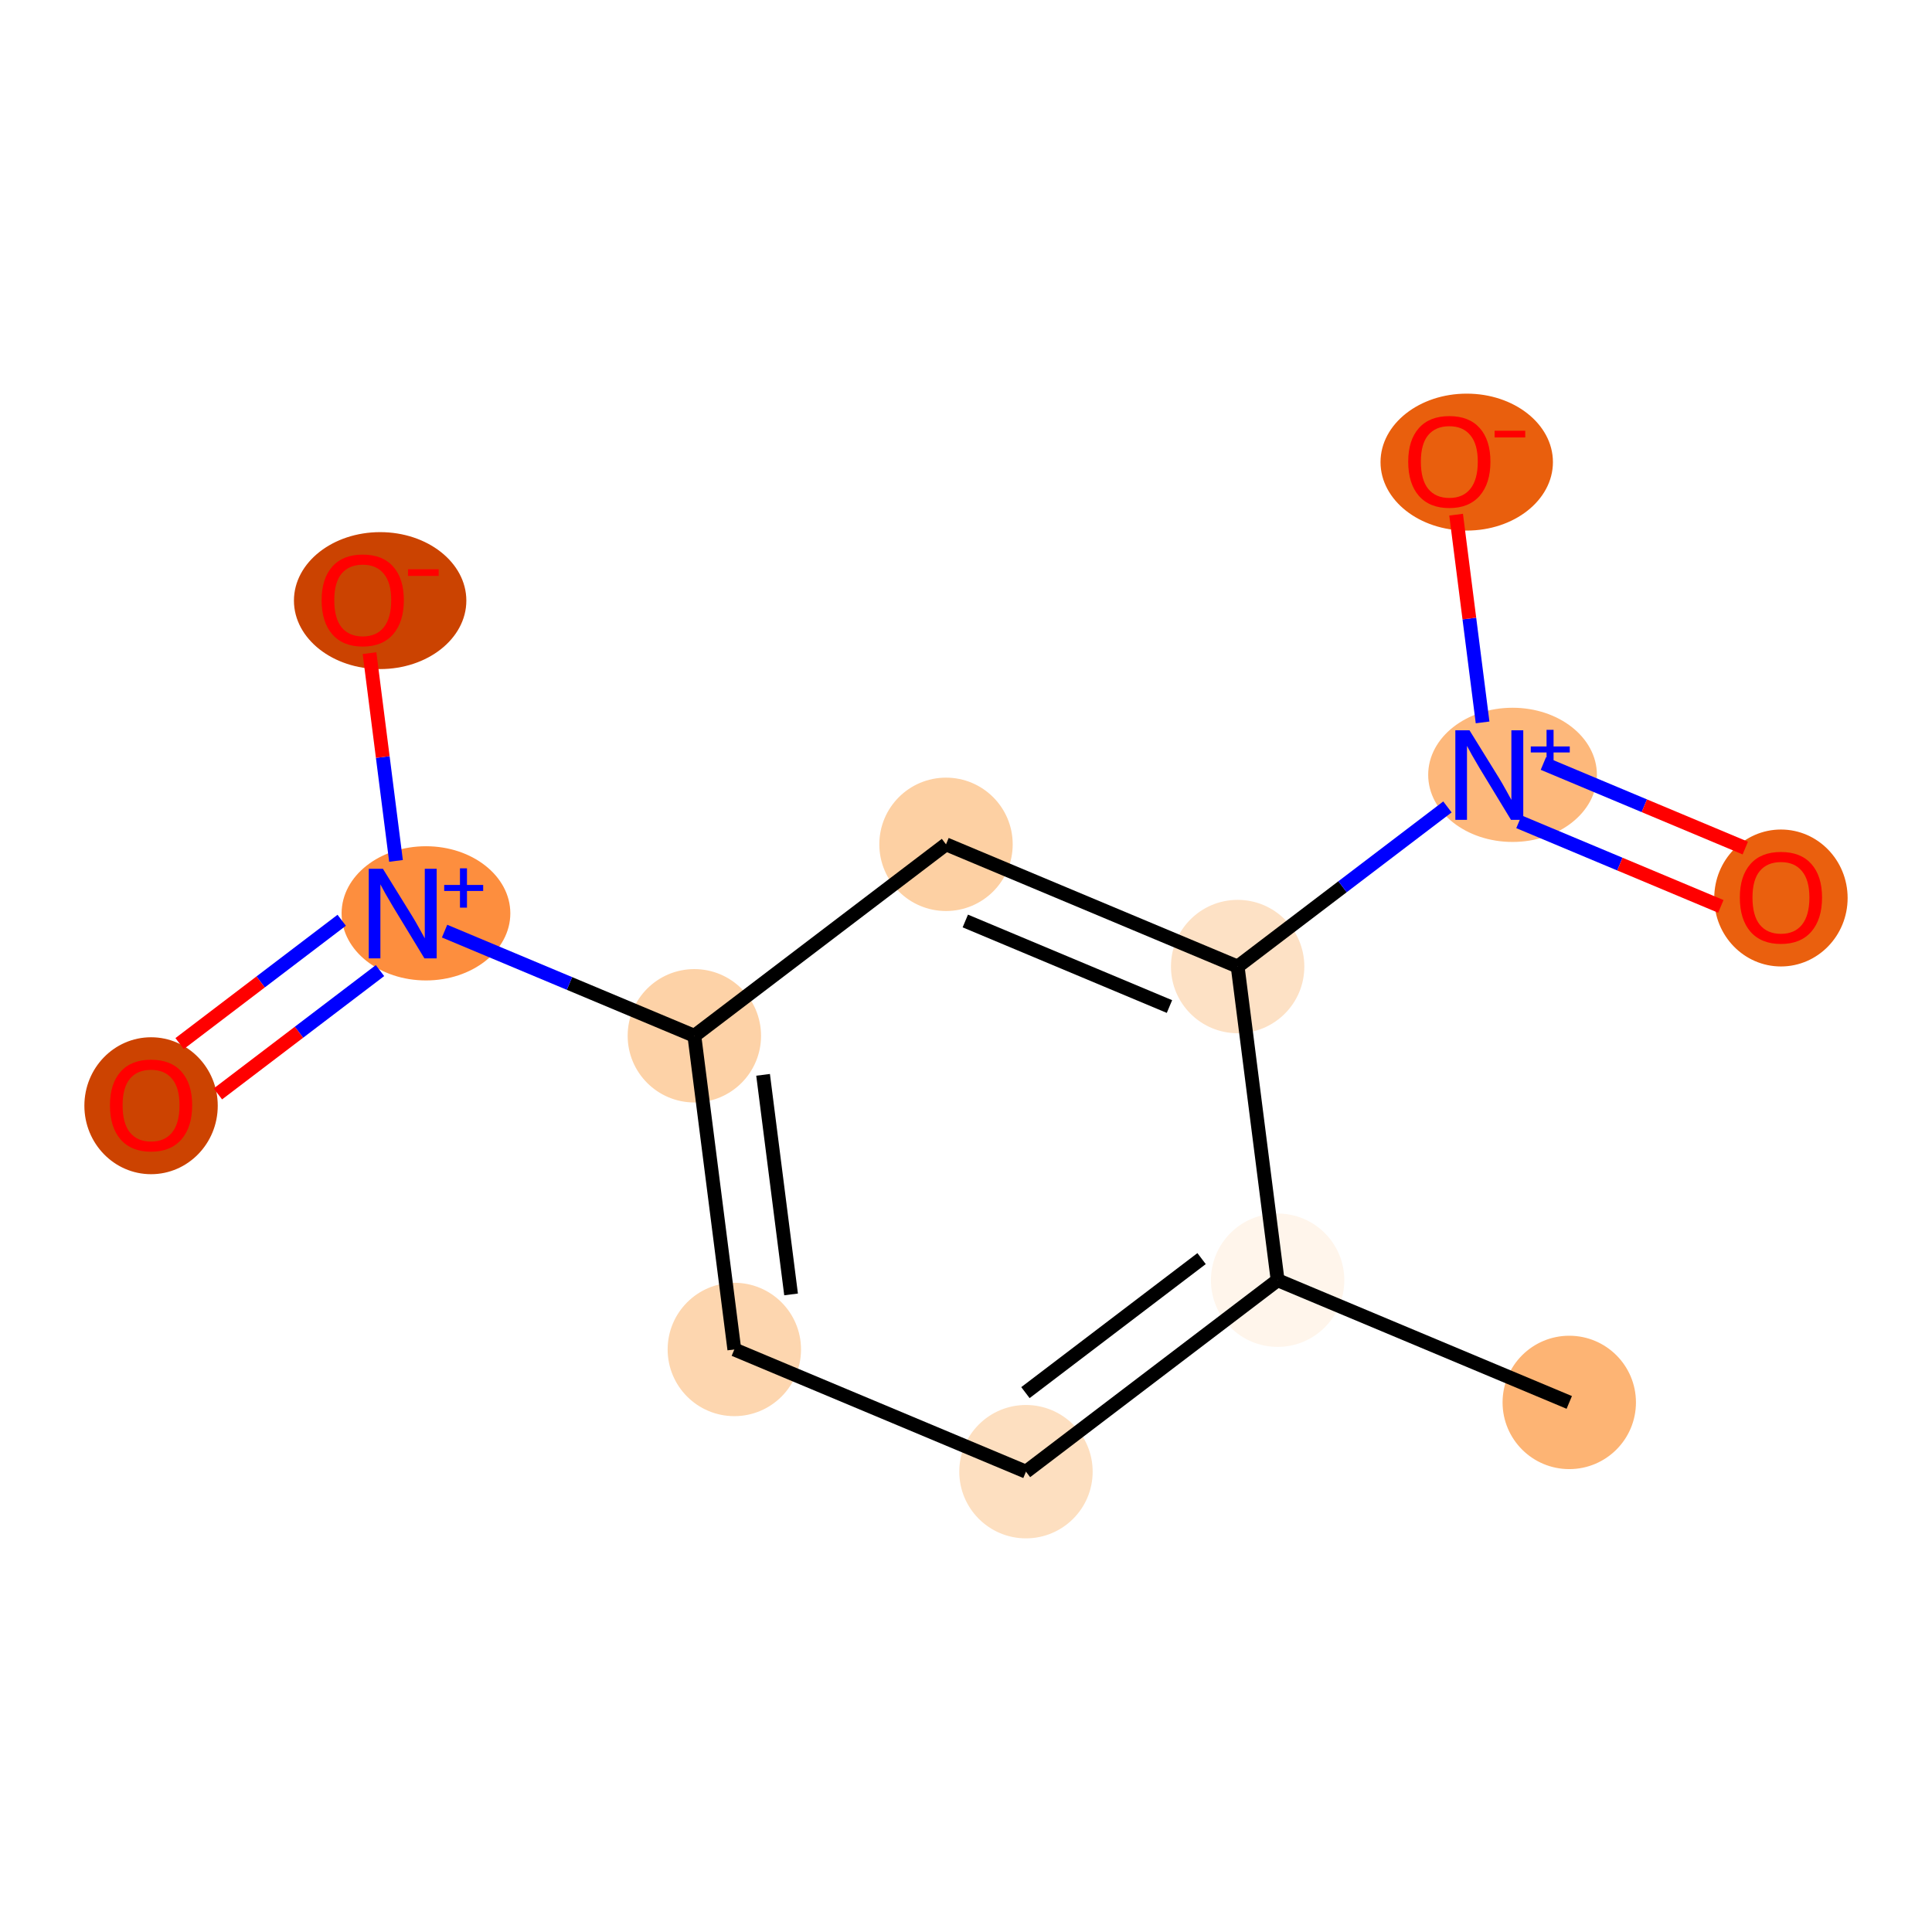 <?xml version='1.0' encoding='iso-8859-1'?>
<svg version='1.1' baseProfile='full'
              xmlns='http://www.w3.org/2000/svg'
                      xmlns:rdkit='http://www.rdkit.org/xml'
                      xmlns:xlink='http://www.w3.org/1999/xlink'
                  xml:space='preserve'
width='280px' height='280px' viewBox='0 0 280 280'>
<!-- END OF HEADER -->
<rect style='opacity:1.0;fill:#FFFFFF;stroke:none' width='280' height='280' x='0' y='0'> </rect>
<ellipse cx='227.429' cy='203.25' rx='9.165' ry='9.165'  style='fill:#FDB474;fill-rule:evenodd;stroke:#FDB474;stroke-width:1.0px;stroke-linecap:butt;stroke-linejoin:miter;stroke-opacity:1' />
<ellipse cx='185.163' cy='185.538' rx='9.165' ry='9.165'  style='fill:#FFF5EB;fill-rule:evenodd;stroke:#FFF5EB;stroke-width:1.0px;stroke-linecap:butt;stroke-linejoin:miter;stroke-opacity:1' />
<ellipse cx='148.691' cy='213.286' rx='9.165' ry='9.165'  style='fill:#FDDFC0;fill-rule:evenodd;stroke:#FDDFC0;stroke-width:1.0px;stroke-linecap:butt;stroke-linejoin:miter;stroke-opacity:1' />
<ellipse cx='106.425' cy='195.574' rx='9.165' ry='9.165'  style='fill:#FDD6AF;fill-rule:evenodd;stroke:#FDD6AF;stroke-width:1.0px;stroke-linecap:butt;stroke-linejoin:miter;stroke-opacity:1' />
<ellipse cx='100.631' cy='150.114' rx='9.165' ry='9.165'  style='fill:#FDD2A7;fill-rule:evenodd;stroke:#FDD2A7;stroke-width:1.0px;stroke-linecap:butt;stroke-linejoin:miter;stroke-opacity:1' />
<ellipse cx='61.734' cy='132.368' rx='11.726' ry='9.225'  style='fill:#FD8E3E;fill-rule:evenodd;stroke:#FD8E3E;stroke-width:1.0px;stroke-linecap:butt;stroke-linejoin:miter;stroke-opacity:1' />
<ellipse cx='21.893' cy='160.251' rx='9.165' ry='9.423'  style='fill:#CC4301;fill-rule:evenodd;stroke:#CC4301;stroke-width:1.0px;stroke-linecap:butt;stroke-linejoin:miter;stroke-opacity:1' />
<ellipse cx='55.093' cy='87.044' rx='11.993' ry='9.423'  style='fill:#CB4301;fill-rule:evenodd;stroke:#CB4301;stroke-width:1.0px;stroke-linecap:butt;stroke-linejoin:miter;stroke-opacity:1' />
<ellipse cx='137.103' cy='122.367' rx='9.165' ry='9.165'  style='fill:#FDD0A3;fill-rule:evenodd;stroke:#FDD0A3;stroke-width:1.0px;stroke-linecap:butt;stroke-linejoin:miter;stroke-opacity:1' />
<ellipse cx='179.369' cy='140.079' rx='9.165' ry='9.165'  style='fill:#FDE1C5;fill-rule:evenodd;stroke:#FDE1C5;stroke-width:1.0px;stroke-linecap:butt;stroke-linejoin:miter;stroke-opacity:1' />
<ellipse cx='219.21' cy='112.297' rx='11.726' ry='9.225'  style='fill:#FDB87B;fill-rule:evenodd;stroke:#FDB87B;stroke-width:1.0px;stroke-linecap:butt;stroke-linejoin:miter;stroke-opacity:1' />
<ellipse cx='258.107' cy='130.144' rx='9.165' ry='9.423'  style='fill:#EA600E;fill-rule:evenodd;stroke:#EA600E;stroke-width:1.0px;stroke-linecap:butt;stroke-linejoin:miter;stroke-opacity:1' />
<ellipse cx='212.569' cy='66.972' rx='11.993' ry='9.423'  style='fill:#E95F0D;fill-rule:evenodd;stroke:#E95F0D;stroke-width:1.0px;stroke-linecap:butt;stroke-linejoin:miter;stroke-opacity:1' />
<path class='bond-0 atom-0 atom-1' d='M 227.429,203.25 L 185.163,185.538' style='fill:none;fill-rule:evenodd;stroke:#000000;stroke-width:2.0px;stroke-linecap:butt;stroke-linejoin:miter;stroke-opacity:1' />
<path class='bond-1 atom-1 atom-2' d='M 185.163,185.538 L 148.691,213.286' style='fill:none;fill-rule:evenodd;stroke:#000000;stroke-width:2.0px;stroke-linecap:butt;stroke-linejoin:miter;stroke-opacity:1' />
<path class='bond-1 atom-1 atom-2' d='M 174.143,182.406 L 148.613,201.829' style='fill:none;fill-rule:evenodd;stroke:#000000;stroke-width:2.0px;stroke-linecap:butt;stroke-linejoin:miter;stroke-opacity:1' />
<path class='bond-12 atom-9 atom-1' d='M 179.369,140.079 L 185.163,185.538' style='fill:none;fill-rule:evenodd;stroke:#000000;stroke-width:2.0px;stroke-linecap:butt;stroke-linejoin:miter;stroke-opacity:1' />
<path class='bond-2 atom-2 atom-3' d='M 148.691,213.286 L 106.425,195.574' style='fill:none;fill-rule:evenodd;stroke:#000000;stroke-width:2.0px;stroke-linecap:butt;stroke-linejoin:miter;stroke-opacity:1' />
<path class='bond-3 atom-3 atom-4' d='M 106.425,195.574 L 100.631,150.114' style='fill:none;fill-rule:evenodd;stroke:#000000;stroke-width:2.0px;stroke-linecap:butt;stroke-linejoin:miter;stroke-opacity:1' />
<path class='bond-3 atom-3 atom-4' d='M 114.648,187.596 L 110.592,155.774' style='fill:none;fill-rule:evenodd;stroke:#000000;stroke-width:2.0px;stroke-linecap:butt;stroke-linejoin:miter;stroke-opacity:1' />
<path class='bond-4 atom-4 atom-5' d='M 100.631,150.114 L 82.532,142.53' style='fill:none;fill-rule:evenodd;stroke:#000000;stroke-width:2.0px;stroke-linecap:butt;stroke-linejoin:miter;stroke-opacity:1' />
<path class='bond-4 atom-4 atom-5' d='M 82.532,142.53 L 64.432,134.945' style='fill:none;fill-rule:evenodd;stroke:#0000FF;stroke-width:2.0px;stroke-linecap:butt;stroke-linejoin:miter;stroke-opacity:1' />
<path class='bond-7 atom-4 atom-8' d='M 100.631,150.114 L 137.103,122.367' style='fill:none;fill-rule:evenodd;stroke:#000000;stroke-width:2.0px;stroke-linecap:butt;stroke-linejoin:miter;stroke-opacity:1' />
<path class='bond-5 atom-5 atom-6' d='M 49.522,133.371 L 37.776,142.308' style='fill:none;fill-rule:evenodd;stroke:#0000FF;stroke-width:2.0px;stroke-linecap:butt;stroke-linejoin:miter;stroke-opacity:1' />
<path class='bond-5 atom-5 atom-6' d='M 37.776,142.308 L 26.031,151.244' style='fill:none;fill-rule:evenodd;stroke:#FF0000;stroke-width:2.0px;stroke-linecap:butt;stroke-linejoin:miter;stroke-opacity:1' />
<path class='bond-5 atom-5 atom-6' d='M 55.072,140.666 L 43.326,149.602' style='fill:none;fill-rule:evenodd;stroke:#0000FF;stroke-width:2.0px;stroke-linecap:butt;stroke-linejoin:miter;stroke-opacity:1' />
<path class='bond-5 atom-5 atom-6' d='M 43.326,149.602 L 31.58,158.538' style='fill:none;fill-rule:evenodd;stroke:#FF0000;stroke-width:2.0px;stroke-linecap:butt;stroke-linejoin:miter;stroke-opacity:1' />
<path class='bond-6 atom-5 atom-7' d='M 57.392,124.768 L 55.473,109.714' style='fill:none;fill-rule:evenodd;stroke:#0000FF;stroke-width:2.0px;stroke-linecap:butt;stroke-linejoin:miter;stroke-opacity:1' />
<path class='bond-6 atom-5 atom-7' d='M 55.473,109.714 L 53.554,94.66' style='fill:none;fill-rule:evenodd;stroke:#FF0000;stroke-width:2.0px;stroke-linecap:butt;stroke-linejoin:miter;stroke-opacity:1' />
<path class='bond-8 atom-8 atom-9' d='M 137.103,122.367 L 179.369,140.079' style='fill:none;fill-rule:evenodd;stroke:#000000;stroke-width:2.0px;stroke-linecap:butt;stroke-linejoin:miter;stroke-opacity:1' />
<path class='bond-8 atom-8 atom-9' d='M 139.9,133.477 L 169.487,145.875' style='fill:none;fill-rule:evenodd;stroke:#000000;stroke-width:2.0px;stroke-linecap:butt;stroke-linejoin:miter;stroke-opacity:1' />
<path class='bond-9 atom-9 atom-10' d='M 179.369,140.079 L 194.571,128.513' style='fill:none;fill-rule:evenodd;stroke:#000000;stroke-width:2.0px;stroke-linecap:butt;stroke-linejoin:miter;stroke-opacity:1' />
<path class='bond-9 atom-9 atom-10' d='M 194.571,128.513 L 209.774,116.947' style='fill:none;fill-rule:evenodd;stroke:#0000FF;stroke-width:2.0px;stroke-linecap:butt;stroke-linejoin:miter;stroke-opacity:1' />
<path class='bond-10 atom-10 atom-11' d='M 220.137,119.1 L 234.767,125.231' style='fill:none;fill-rule:evenodd;stroke:#0000FF;stroke-width:2.0px;stroke-linecap:butt;stroke-linejoin:miter;stroke-opacity:1' />
<path class='bond-10 atom-10 atom-11' d='M 234.767,125.231 L 249.397,131.362' style='fill:none;fill-rule:evenodd;stroke:#FF0000;stroke-width:2.0px;stroke-linecap:butt;stroke-linejoin:miter;stroke-opacity:1' />
<path class='bond-10 atom-10 atom-11' d='M 223.68,110.647 L 238.31,116.778' style='fill:none;fill-rule:evenodd;stroke:#0000FF;stroke-width:2.0px;stroke-linecap:butt;stroke-linejoin:miter;stroke-opacity:1' />
<path class='bond-10 atom-10 atom-11' d='M 238.31,116.778 L 252.94,122.908' style='fill:none;fill-rule:evenodd;stroke:#FF0000;stroke-width:2.0px;stroke-linecap:butt;stroke-linejoin:miter;stroke-opacity:1' />
<path class='bond-11 atom-10 atom-12' d='M 214.868,104.696 L 212.949,89.642' style='fill:none;fill-rule:evenodd;stroke:#0000FF;stroke-width:2.0px;stroke-linecap:butt;stroke-linejoin:miter;stroke-opacity:1' />
<path class='bond-11 atom-10 atom-12' d='M 212.949,89.642 L 211.031,74.589' style='fill:none;fill-rule:evenodd;stroke:#FF0000;stroke-width:2.0px;stroke-linecap:butt;stroke-linejoin:miter;stroke-opacity:1' />
<path  class='atom-5' d='M 55.496 125.913
L 59.749 132.787
Q 60.17 133.466, 60.849 134.694
Q 61.527 135.922, 61.563 135.995
L 61.563 125.913
L 63.287 125.913
L 63.287 138.892
L 61.508 138.892
L 56.944 131.376
Q 56.413 130.496, 55.844 129.488
Q 55.294 128.48, 55.129 128.168
L 55.129 138.892
L 53.443 138.892
L 53.443 125.913
L 55.496 125.913
' fill='#0000FF'/>
<path  class='atom-5' d='M 64.375 128.253
L 66.662 128.253
L 66.662 125.845
L 67.678 125.845
L 67.678 128.253
L 70.025 128.253
L 70.025 129.124
L 67.678 129.124
L 67.678 131.543
L 66.662 131.543
L 66.662 129.124
L 64.375 129.124
L 64.375 128.253
' fill='#0000FF'/>
<path  class='atom-6' d='M 15.935 160.187
Q 15.935 157.071, 17.475 155.329
Q 19.015 153.588, 21.893 153.588
Q 24.771 153.588, 26.311 155.329
Q 27.85 157.071, 27.85 160.187
Q 27.85 163.34, 26.292 165.136
Q 24.734 166.914, 21.893 166.914
Q 19.033 166.914, 17.475 165.136
Q 15.935 163.358, 15.935 160.187
M 21.893 165.448
Q 23.872 165.448, 24.936 164.128
Q 26.017 162.79, 26.017 160.187
Q 26.017 157.639, 24.936 156.356
Q 23.872 155.054, 21.893 155.054
Q 19.913 155.054, 18.831 156.337
Q 17.768 157.62, 17.768 160.187
Q 17.768 162.808, 18.831 164.128
Q 19.913 165.448, 21.893 165.448
' fill='#FF0000'/>
<path  class='atom-7' d='M 46.613 86.98
Q 46.613 83.863, 48.153 82.122
Q 49.693 80.38, 52.571 80.38
Q 55.449 80.38, 56.988 82.122
Q 58.528 83.863, 58.528 86.98
Q 58.528 90.133, 56.97 91.929
Q 55.412 93.707, 52.571 93.707
Q 49.711 93.707, 48.153 91.929
Q 46.613 90.151, 46.613 86.98
M 52.571 92.241
Q 54.55 92.241, 55.614 90.921
Q 56.695 89.583, 56.695 86.98
Q 56.695 84.432, 55.614 83.148
Q 54.55 81.847, 52.571 81.847
Q 50.591 81.847, 49.509 83.13
Q 48.446 84.413, 48.446 86.98
Q 48.446 89.601, 49.509 90.921
Q 50.591 92.241, 52.571 92.241
' fill='#FF0000'/>
<path  class='atom-7' d='M 59.133 82.499
L 63.573 82.499
L 63.573 83.467
L 59.133 83.467
L 59.133 82.499
' fill='#FF0000'/>
<path  class='atom-10' d='M 212.972 105.842
L 217.225 112.716
Q 217.647 113.394, 218.325 114.622
Q 219.003 115.85, 219.04 115.924
L 219.04 105.842
L 220.763 105.842
L 220.763 118.82
L 218.985 118.82
L 214.42 111.304
Q 213.889 110.424, 213.321 109.416
Q 212.771 108.408, 212.606 108.096
L 212.606 118.82
L 210.919 118.82
L 210.919 105.842
L 212.972 105.842
' fill='#0000FF'/>
<path  class='atom-10' d='M 221.852 108.181
L 224.138 108.181
L 224.138 105.774
L 225.155 105.774
L 225.155 108.181
L 227.502 108.181
L 227.502 109.052
L 225.155 109.052
L 225.155 111.472
L 224.138 111.472
L 224.138 109.052
L 221.852 109.052
L 221.852 108.181
' fill='#0000FF'/>
<path  class='atom-11' d='M 252.15 130.079
Q 252.15 126.963, 253.69 125.222
Q 255.229 123.48, 258.107 123.48
Q 260.985 123.48, 262.525 125.222
Q 264.065 126.963, 264.065 130.079
Q 264.065 133.232, 262.507 135.029
Q 260.949 136.807, 258.107 136.807
Q 255.248 136.807, 253.69 135.029
Q 252.15 133.251, 252.15 130.079
M 258.107 135.34
Q 260.087 135.34, 261.15 134.021
Q 262.232 132.682, 262.232 130.079
Q 262.232 127.531, 261.15 126.248
Q 260.087 124.947, 258.107 124.947
Q 256.128 124.947, 255.046 126.23
Q 253.983 127.513, 253.983 130.079
Q 253.983 132.701, 255.046 134.021
Q 256.128 135.34, 258.107 135.34
' fill='#FF0000'/>
<path  class='atom-12' d='M 204.089 66.908
Q 204.089 63.792, 205.629 62.05
Q 207.169 60.309, 210.047 60.309
Q 212.925 60.309, 214.465 62.05
Q 216.004 63.792, 216.004 66.908
Q 216.004 70.061, 214.446 71.857
Q 212.888 73.635, 210.047 73.635
Q 207.187 73.635, 205.629 71.857
Q 204.089 70.079, 204.089 66.908
M 210.047 72.169
Q 212.027 72.169, 213.09 70.849
Q 214.171 69.511, 214.171 66.908
Q 214.171 64.36, 213.09 63.077
Q 212.027 61.775, 210.047 61.775
Q 208.067 61.775, 206.986 63.059
Q 205.922 64.342, 205.922 66.908
Q 205.922 69.529, 206.986 70.849
Q 208.067 72.169, 210.047 72.169
' fill='#FF0000'/>
<path  class='atom-12' d='M 216.609 62.427
L 221.049 62.427
L 221.049 63.395
L 216.609 63.395
L 216.609 62.427
' fill='#FF0000'/>
</svg>
